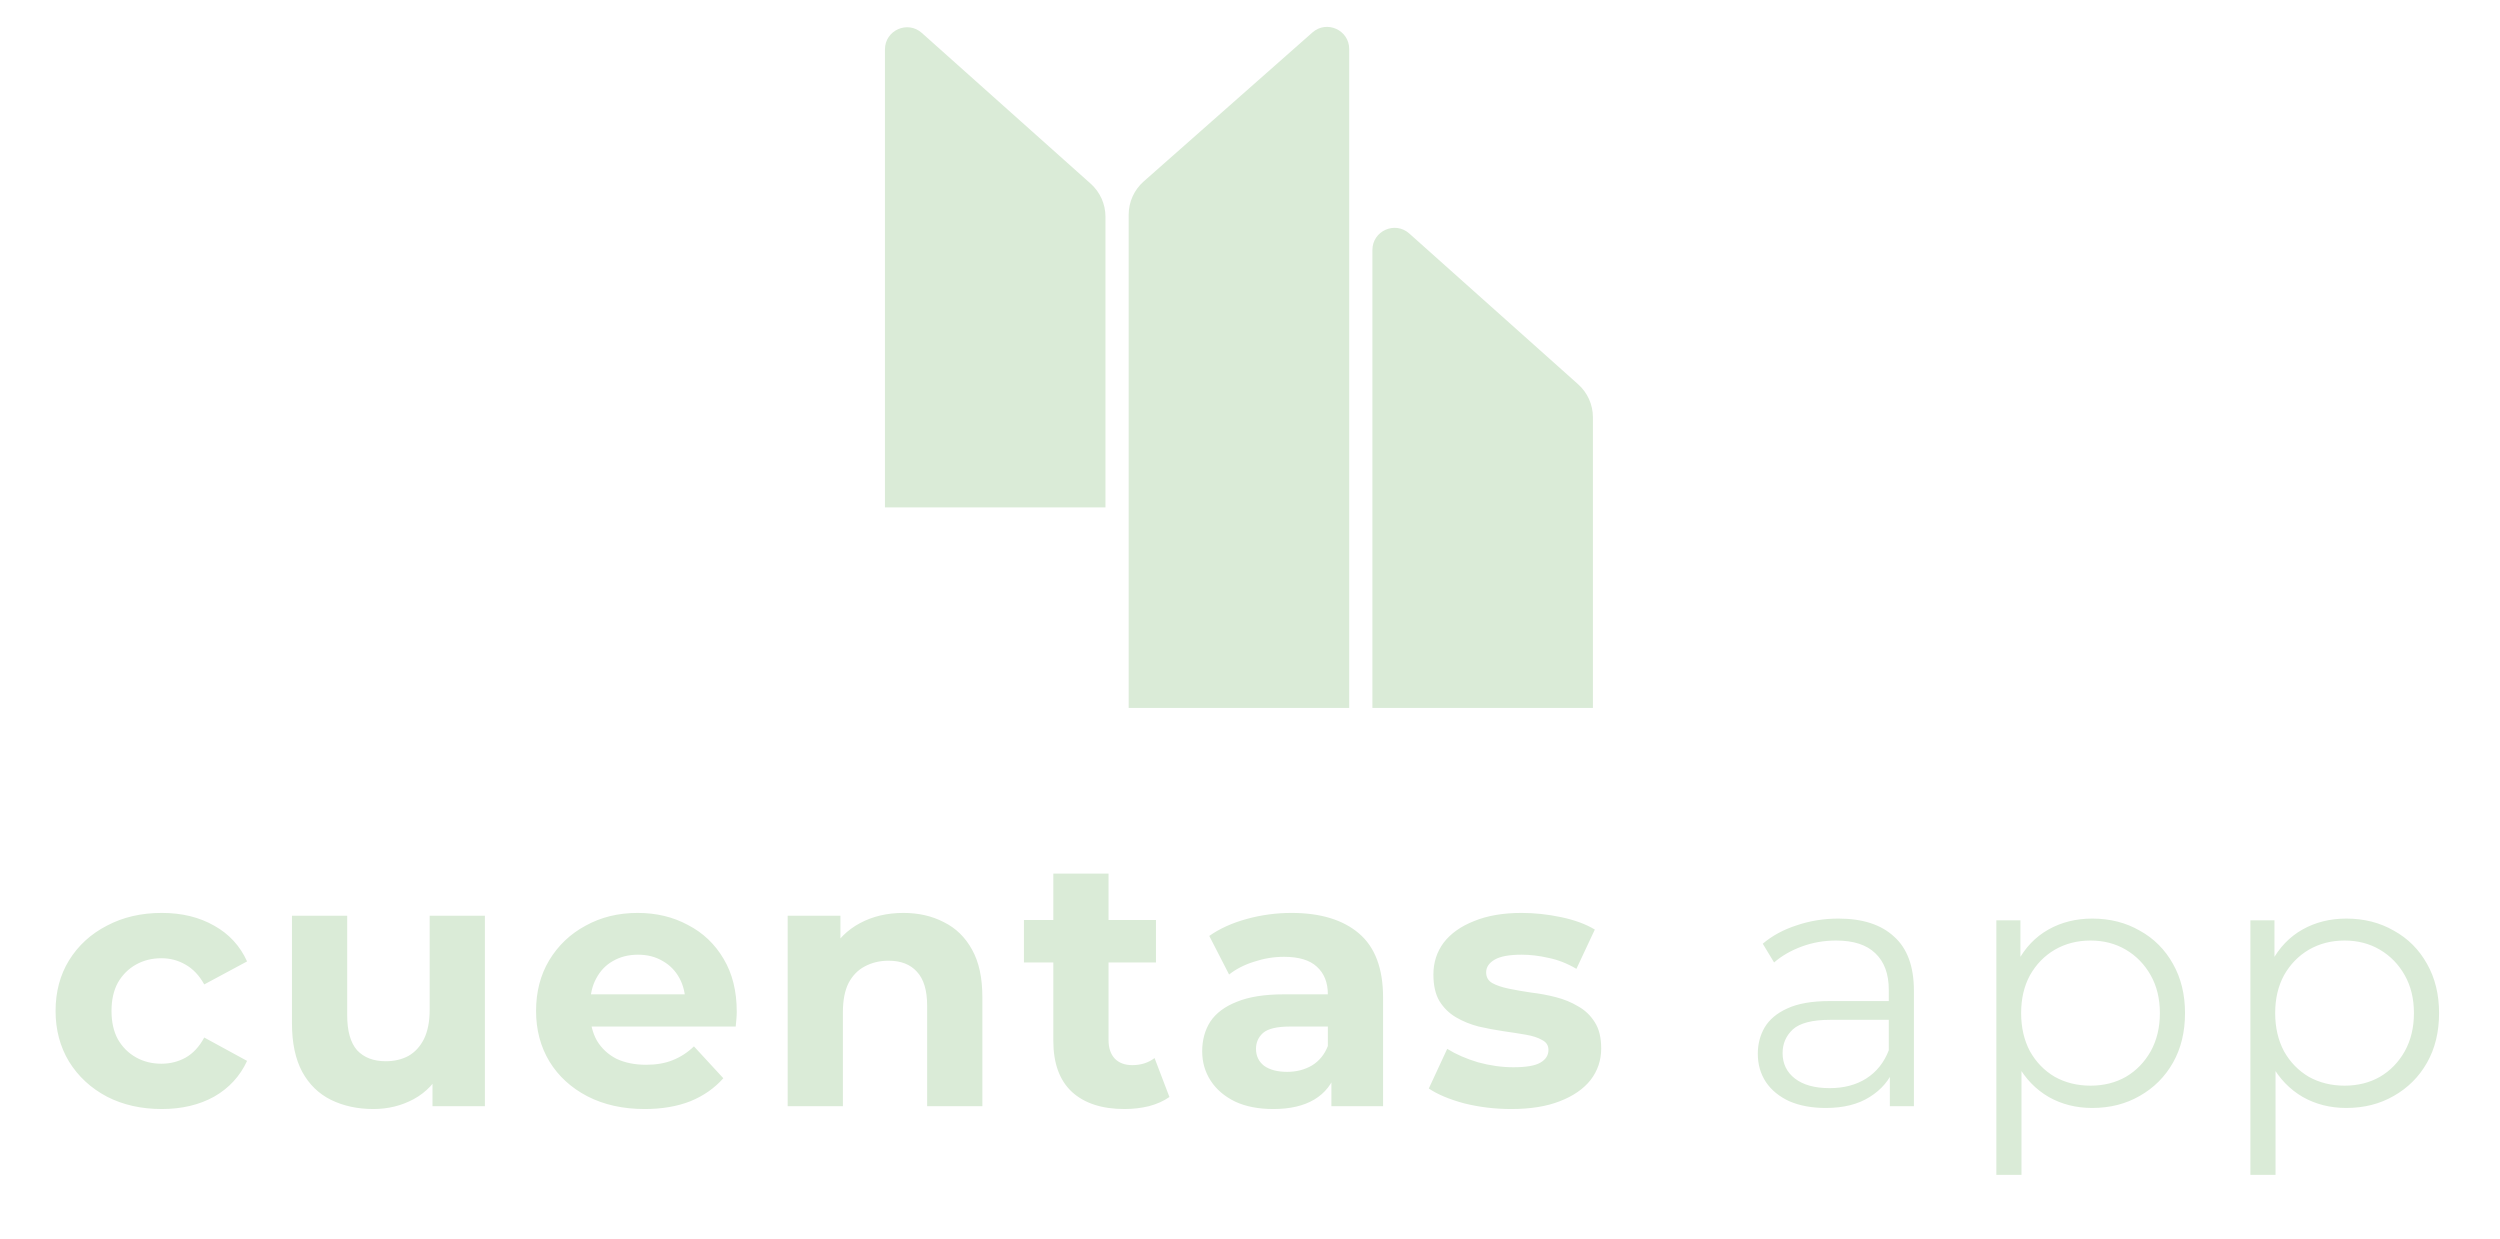 <svg width="113" height="56" viewBox="0 0 113 56" fill="none" xmlns="http://www.w3.org/2000/svg">
<path d="M7.312 50.128C6.384 50.128 5.557 49.941 4.832 49.568C4.107 49.184 3.536 48.656 3.12 47.984C2.715 47.312 2.512 46.549 2.512 45.696C2.512 44.832 2.715 44.069 3.12 43.408C3.536 42.736 4.107 42.213 4.832 41.84C5.557 41.456 6.384 41.264 7.312 41.264C8.219 41.264 9.008 41.456 9.68 41.84C10.352 42.213 10.848 42.752 11.168 43.456L9.232 44.496C9.008 44.091 8.725 43.792 8.384 43.6C8.053 43.408 7.691 43.312 7.296 43.312C6.869 43.312 6.485 43.408 6.144 43.6C5.803 43.792 5.531 44.064 5.328 44.416C5.136 44.768 5.04 45.195 5.04 45.696C5.04 46.197 5.136 46.624 5.328 46.976C5.531 47.328 5.803 47.6 6.144 47.792C6.485 47.984 6.869 48.08 7.296 48.08C7.691 48.08 8.053 47.989 8.384 47.808C8.725 47.616 9.008 47.312 9.232 46.896L11.168 47.952C10.848 48.645 10.352 49.184 9.68 49.568C9.008 49.941 8.219 50.128 7.312 50.128ZM16.877 50.128C16.163 50.128 15.523 49.989 14.957 49.712C14.402 49.435 13.97 49.013 13.661 48.448C13.352 47.872 13.197 47.141 13.197 46.256V41.392H15.693V45.888C15.693 46.603 15.842 47.131 16.141 47.472C16.451 47.803 16.883 47.968 17.437 47.968C17.821 47.968 18.163 47.888 18.461 47.728C18.76 47.557 18.994 47.301 19.165 46.96C19.336 46.608 19.421 46.171 19.421 45.648V41.392H21.917V50H19.549V47.632L19.981 48.32C19.693 48.917 19.267 49.371 18.701 49.68C18.146 49.979 17.538 50.128 16.877 50.128ZM29.142 50.128C28.16 50.128 27.296 49.936 26.549 49.552C25.814 49.168 25.243 48.645 24.837 47.984C24.432 47.312 24.23 46.549 24.23 45.696C24.23 44.832 24.427 44.069 24.822 43.408C25.227 42.736 25.776 42.213 26.47 41.84C27.163 41.456 27.947 41.264 28.822 41.264C29.664 41.264 30.422 41.445 31.093 41.808C31.776 42.16 32.315 42.672 32.709 43.344C33.104 44.005 33.301 44.8 33.301 45.728C33.301 45.824 33.296 45.936 33.285 46.064C33.275 46.181 33.264 46.293 33.254 46.4H26.262V44.944H31.942L30.982 45.376C30.982 44.928 30.891 44.539 30.709 44.208C30.528 43.877 30.277 43.621 29.957 43.44C29.637 43.248 29.264 43.152 28.837 43.152C28.411 43.152 28.032 43.248 27.701 43.44C27.381 43.621 27.131 43.883 26.95 44.224C26.768 44.555 26.677 44.949 26.677 45.408V45.792C26.677 46.261 26.779 46.677 26.982 47.04C27.195 47.392 27.488 47.664 27.861 47.856C28.245 48.037 28.694 48.128 29.206 48.128C29.664 48.128 30.064 48.059 30.405 47.92C30.758 47.781 31.078 47.573 31.366 47.296L32.694 48.736C32.299 49.184 31.803 49.531 31.206 49.776C30.608 50.011 29.92 50.128 29.142 50.128ZM40.835 41.264C41.518 41.264 42.126 41.403 42.659 41.68C43.203 41.947 43.63 42.363 43.939 42.928C44.249 43.483 44.403 44.197 44.403 45.072V50H41.907V45.456C41.907 44.763 41.753 44.251 41.443 43.92C41.145 43.589 40.718 43.424 40.163 43.424C39.769 43.424 39.411 43.509 39.091 43.68C38.782 43.84 38.537 44.091 38.355 44.432C38.185 44.773 38.099 45.211 38.099 45.744V50H35.603V41.392H37.987V43.776L37.539 43.056C37.849 42.48 38.291 42.037 38.867 41.728C39.443 41.419 40.099 41.264 40.835 41.264ZM50.826 50.128C49.812 50.128 49.023 49.872 48.458 49.36C47.892 48.837 47.61 48.064 47.61 47.04V39.488H50.106V47.008C50.106 47.371 50.202 47.653 50.394 47.856C50.586 48.048 50.847 48.144 51.178 48.144C51.572 48.144 51.908 48.037 52.186 47.824L52.858 49.584C52.602 49.765 52.292 49.904 51.93 50C51.578 50.085 51.21 50.128 50.826 50.128ZM46.282 43.504V41.584H52.25V43.504H46.282ZM60.179 50V48.32L60.019 47.952V44.944C60.019 44.411 59.853 43.995 59.523 43.696C59.203 43.397 58.707 43.248 58.035 43.248C57.576 43.248 57.123 43.323 56.675 43.472C56.237 43.611 55.864 43.803 55.555 44.048L54.659 42.304C55.128 41.973 55.694 41.717 56.355 41.536C57.016 41.355 57.688 41.264 58.371 41.264C59.683 41.264 60.702 41.573 61.427 42.192C62.152 42.811 62.515 43.776 62.515 45.088V50H60.179ZM57.555 50.128C56.883 50.128 56.307 50.016 55.827 49.792C55.347 49.557 54.979 49.243 54.723 48.848C54.467 48.453 54.339 48.011 54.339 47.52C54.339 47.008 54.462 46.56 54.707 46.176C54.963 45.792 55.363 45.493 55.907 45.28C56.451 45.056 57.16 44.944 58.035 44.944H60.323V46.4H58.307C57.72 46.4 57.315 46.496 57.091 46.688C56.877 46.88 56.771 47.12 56.771 47.408C56.771 47.728 56.894 47.984 57.139 48.176C57.395 48.357 57.742 48.448 58.179 48.448C58.595 48.448 58.968 48.352 59.299 48.16C59.63 47.957 59.87 47.664 60.019 47.28L60.403 48.432C60.221 48.987 59.891 49.408 59.411 49.696C58.931 49.984 58.312 50.128 57.555 50.128ZM68.31 50.128C67.574 50.128 66.865 50.043 66.182 49.872C65.51 49.691 64.977 49.467 64.582 49.2L65.414 47.408C65.808 47.653 66.272 47.856 66.806 48.016C67.35 48.165 67.883 48.24 68.406 48.24C68.982 48.24 69.387 48.171 69.622 48.032C69.867 47.893 69.99 47.701 69.99 47.456C69.99 47.253 69.894 47.104 69.702 47.008C69.52 46.901 69.275 46.821 68.966 46.768C68.656 46.715 68.315 46.661 67.942 46.608C67.579 46.555 67.211 46.485 66.838 46.4C66.465 46.304 66.123 46.165 65.814 45.984C65.504 45.803 65.254 45.557 65.062 45.248C64.88 44.939 64.79 44.539 64.79 44.048C64.79 43.504 64.945 43.024 65.254 42.608C65.574 42.192 66.032 41.867 66.63 41.632C67.227 41.387 67.942 41.264 68.774 41.264C69.361 41.264 69.958 41.328 70.566 41.456C71.174 41.584 71.68 41.771 72.086 42.016L71.254 43.792C70.838 43.547 70.416 43.381 69.99 43.296C69.574 43.2 69.168 43.152 68.774 43.152C68.219 43.152 67.814 43.227 67.558 43.376C67.302 43.525 67.174 43.717 67.174 43.952C67.174 44.165 67.264 44.325 67.446 44.432C67.638 44.539 67.888 44.624 68.198 44.688C68.507 44.752 68.843 44.811 69.206 44.864C69.579 44.907 69.953 44.976 70.326 45.072C70.699 45.168 71.035 45.307 71.334 45.488C71.643 45.659 71.894 45.899 72.086 46.208C72.278 46.507 72.374 46.901 72.374 47.392C72.374 47.925 72.214 48.4 71.894 48.816C71.574 49.221 71.11 49.541 70.502 49.776C69.904 50.011 69.174 50.128 68.31 50.128ZM85.421 50V48.144L85.373 47.84V44.736C85.373 44.021 85.171 43.472 84.765 43.088C84.371 42.704 83.778 42.512 82.989 42.512C82.445 42.512 81.928 42.603 81.437 42.784C80.947 42.965 80.531 43.205 80.189 43.504L79.677 42.656C80.104 42.293 80.616 42.016 81.213 41.824C81.811 41.621 82.44 41.52 83.101 41.52C84.189 41.52 85.026 41.792 85.613 42.336C86.21 42.869 86.509 43.685 86.509 44.784V50H85.421ZM82.525 50.08C81.896 50.08 81.347 49.979 80.877 49.776C80.418 49.563 80.067 49.275 79.821 48.912C79.576 48.539 79.453 48.112 79.453 47.632C79.453 47.195 79.555 46.8 79.757 46.448C79.971 46.085 80.312 45.797 80.781 45.584C81.261 45.36 81.901 45.248 82.701 45.248H85.597V46.096H82.733C81.922 46.096 81.357 46.24 81.037 46.528C80.728 46.816 80.573 47.173 80.573 47.6C80.573 48.08 80.76 48.464 81.133 48.752C81.507 49.04 82.029 49.184 82.701 49.184C83.341 49.184 83.891 49.04 84.349 48.752C84.819 48.453 85.16 48.027 85.373 47.472L85.629 48.256C85.416 48.811 85.043 49.253 84.509 49.584C83.987 49.915 83.325 50.08 82.525 50.08ZM94.571 50.08C93.845 50.08 93.189 49.915 92.603 49.584C92.016 49.243 91.547 48.757 91.195 48.128C90.853 47.488 90.683 46.709 90.683 45.792C90.683 44.875 90.853 44.101 91.195 43.472C91.536 42.832 92 42.347 92.587 42.016C93.173 41.685 93.835 41.52 94.571 41.52C95.371 41.52 96.085 41.701 96.715 42.064C97.355 42.416 97.856 42.917 98.219 43.568C98.581 44.208 98.763 44.949 98.763 45.792C98.763 46.645 98.581 47.392 98.219 48.032C97.856 48.672 97.355 49.173 96.715 49.536C96.085 49.899 95.371 50.08 94.571 50.08ZM90.235 53.104V41.6H91.323V44.128L91.211 45.808L91.371 47.504V53.104H90.235ZM94.491 49.072C95.088 49.072 95.621 48.939 96.091 48.672C96.56 48.395 96.933 48.011 97.211 47.52C97.488 47.019 97.627 46.443 97.627 45.792C97.627 45.141 97.488 44.571 97.211 44.08C96.933 43.589 96.56 43.205 96.091 42.928C95.621 42.651 95.088 42.512 94.491 42.512C93.893 42.512 93.355 42.651 92.875 42.928C92.405 43.205 92.032 43.589 91.755 44.08C91.488 44.571 91.355 45.141 91.355 45.792C91.355 46.443 91.488 47.019 91.755 47.52C92.032 48.011 92.405 48.395 92.875 48.672C93.355 48.939 93.893 49.072 94.491 49.072ZM106.054 50.08C105.329 50.08 104.673 49.915 104.086 49.584C103.5 49.243 103.03 48.757 102.678 48.128C102.337 47.488 102.166 46.709 102.166 45.792C102.166 44.875 102.337 44.101 102.678 43.472C103.02 42.832 103.484 42.347 104.07 42.016C104.657 41.685 105.318 41.52 106.054 41.52C106.854 41.52 107.569 41.701 108.198 42.064C108.838 42.416 109.34 42.917 109.702 43.568C110.065 44.208 110.246 44.949 110.246 45.792C110.246 46.645 110.065 47.392 109.702 48.032C109.34 48.672 108.838 49.173 108.198 49.536C107.569 49.899 106.854 50.08 106.054 50.08ZM101.718 53.104V41.6H102.806V44.128L102.694 45.808L102.854 47.504V53.104H101.718ZM105.974 49.072C106.572 49.072 107.105 48.939 107.574 48.672C108.044 48.395 108.417 48.011 108.694 47.52C108.972 47.019 109.11 46.443 109.11 45.792C109.11 45.141 108.972 44.571 108.694 44.08C108.417 43.589 108.044 43.205 107.574 42.928C107.105 42.651 106.572 42.512 105.974 42.512C105.377 42.512 104.838 42.651 104.358 42.928C103.889 43.205 103.516 43.589 103.238 44.08C102.972 44.571 102.838 45.141 102.838 45.792C102.838 46.443 102.972 47.019 103.238 47.52C103.516 48.011 103.889 48.395 104.358 48.672C104.838 48.939 105.377 49.072 105.974 49.072Z" fill="#DAEBD7"/>
<path d="M40 22.933V2.233C40 1.37 41.022 0.912 41.666 1.488L49.299 8.303C49.724 8.683 49.967 9.225 49.967 9.795V22.933H40Z" fill="#DAEBD7"/>
<path d="M62.033 32V11.3C62.033 10.436 63.054 9.979 63.699 10.554L71.332 17.37C71.757 17.749 72 18.292 72 18.862V32H62.033Z" fill="#DAEBD7"/>
<path d="M60.984 32V2.217C60.984 1.356 59.967 0.897 59.322 1.467L51.693 8.203C51.263 8.583 51.016 9.129 51.016 9.702V32H60.984Z" fill="#DAEBD7"/>
</svg>
